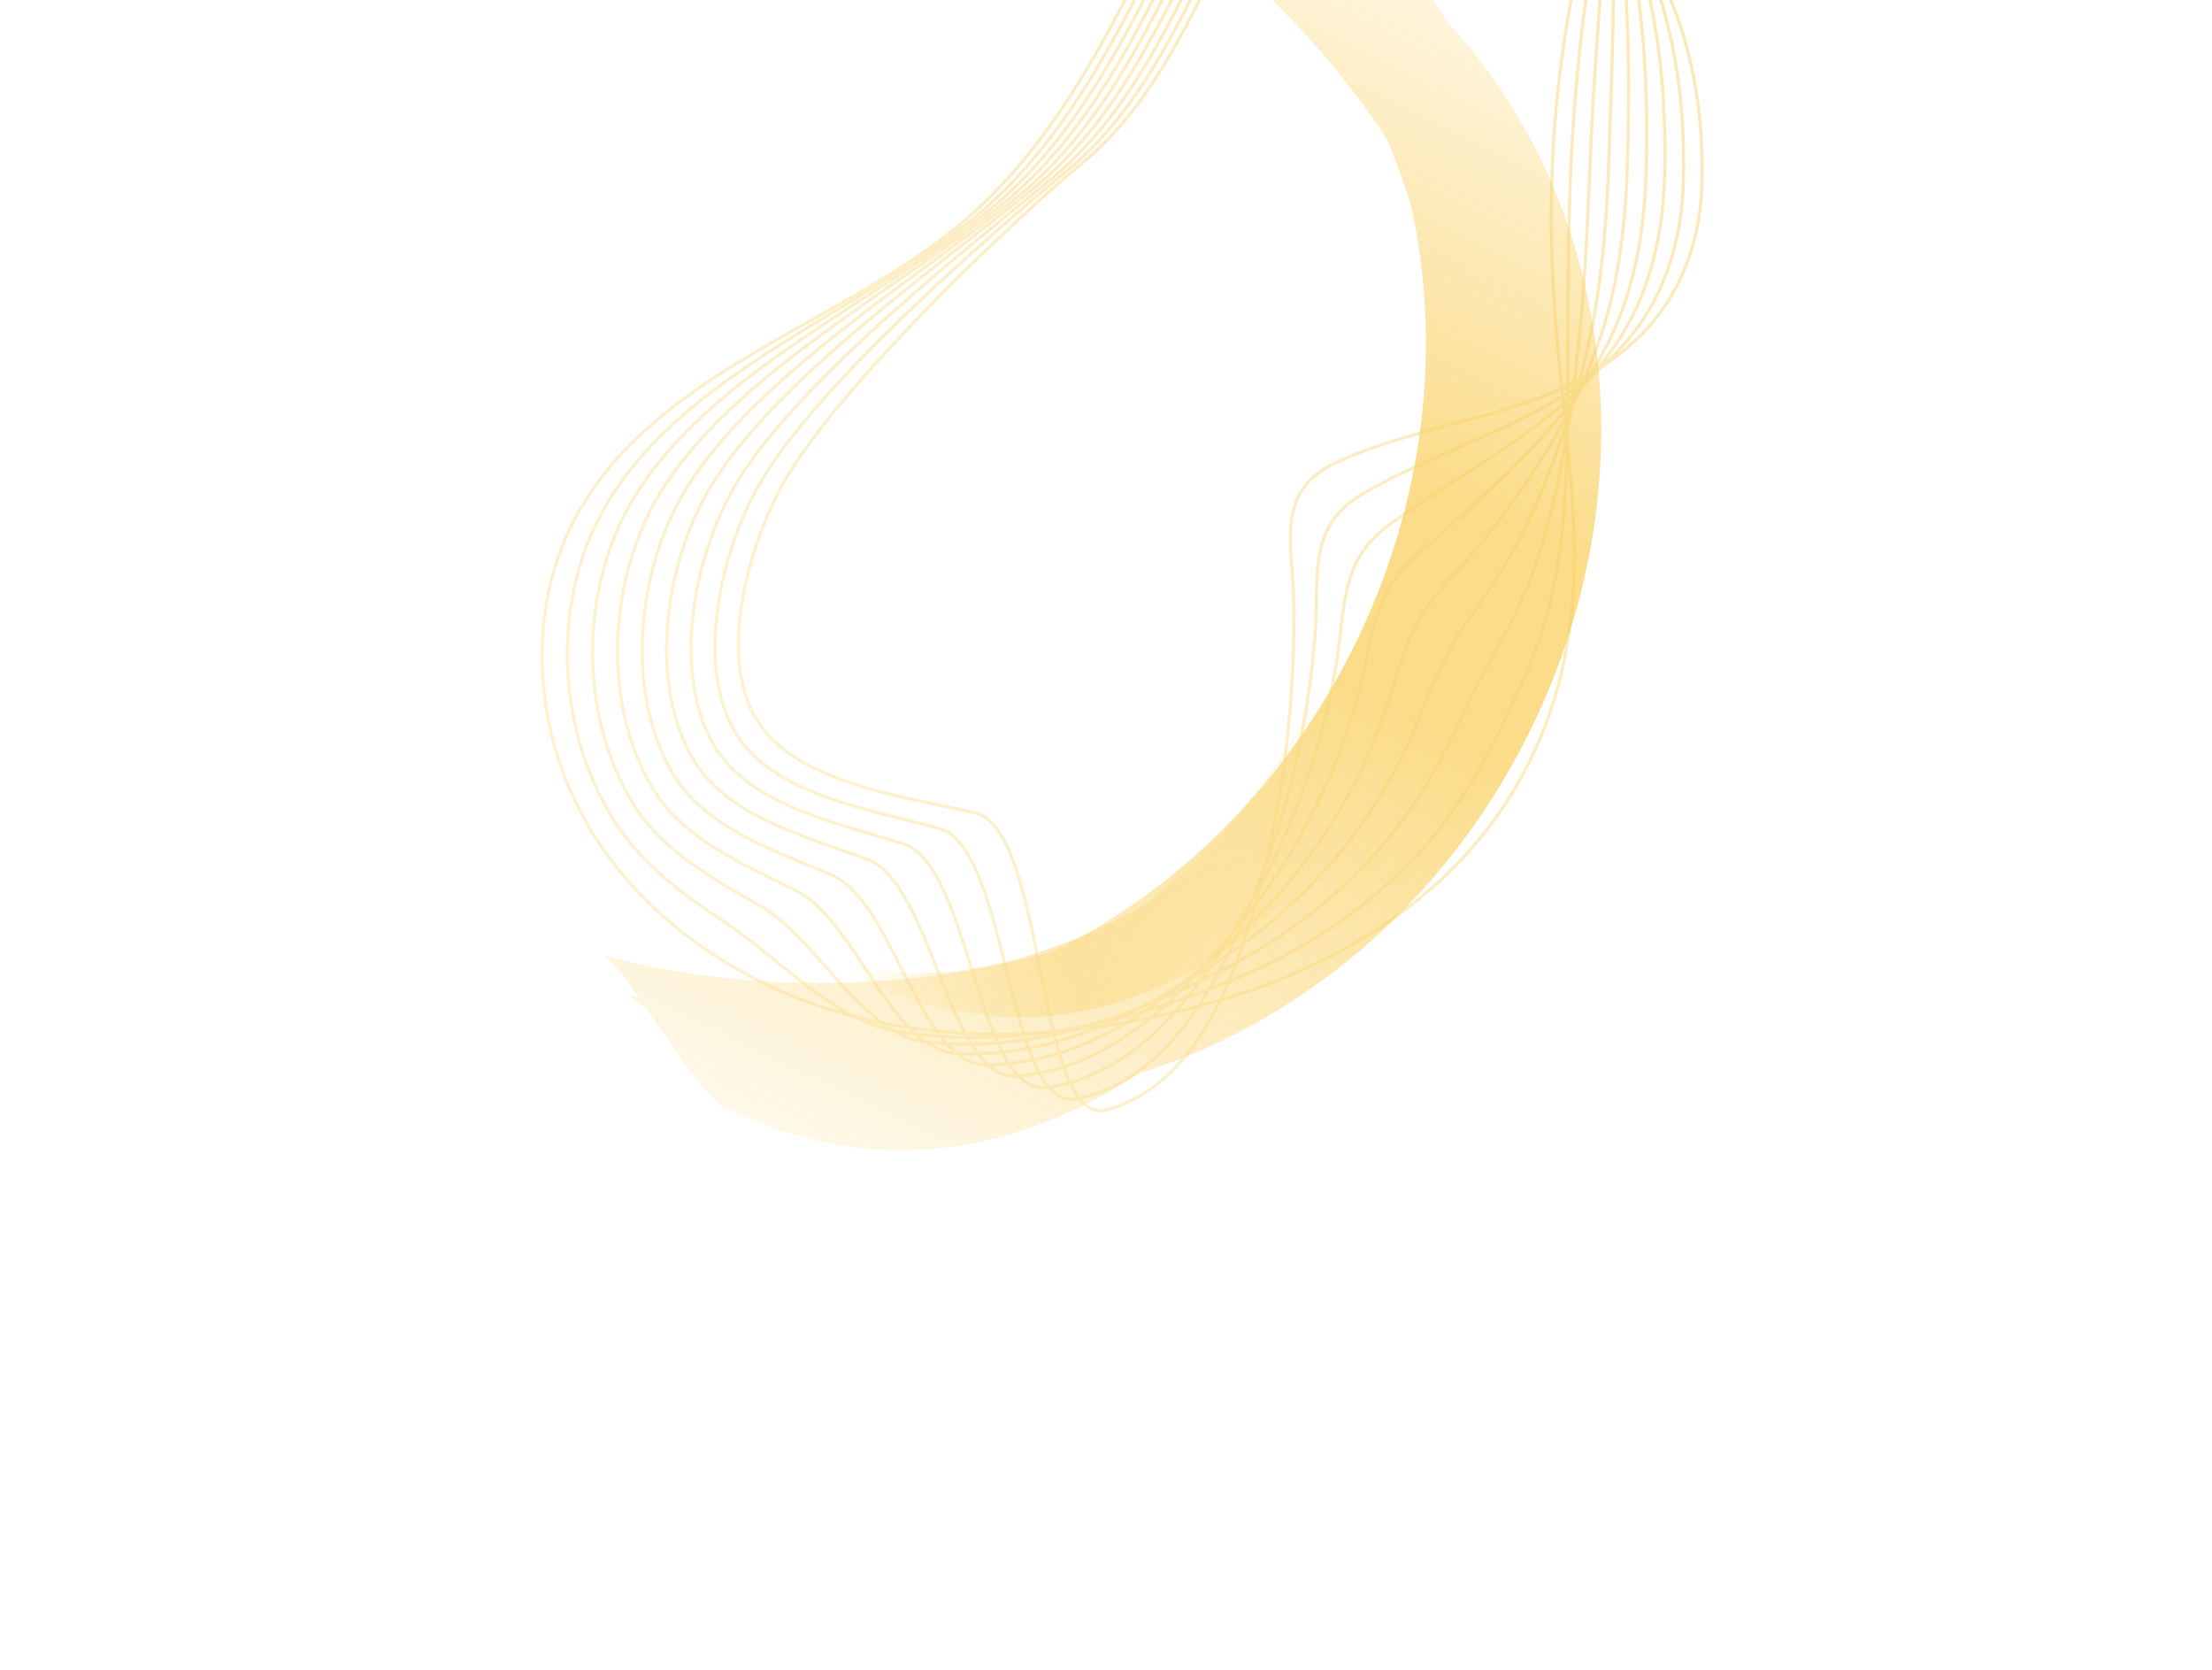 <svg width="1155" height="872" viewBox="0 0 1155 872" fill="none" xmlns="http://www.w3.org/2000/svg">
<g opacity="0.7">
<mask id="mask0_635_292" style="mask-type:alpha" maskUnits="userSpaceOnUse" x="0" y="-288" width="1178" height="1160">
<rect x="376.459" y="-287.588" width="891.562" height="853.267" transform="rotate(26.115 376.459 -287.588)" fill="url(#paint0_linear_635_292)"/>
</mask>
<g mask="url(#mask0_635_292)">
<path d="M799.188 380.983C718.803 544.96 533.205 618.874 384.678 546.063C369.101 538.427 354.495 529.452 340.988 519.361C479.457 557.511 635.661 482.909 707.631 336.099C779.6 189.289 742.867 20.183 627.931 -65.971C644.181 -61.474 660.221 -55.425 675.798 -47.789C824.325 25.023 879.574 217.006 799.188 380.983Z" fill="url(#paint1_linear_635_292)"/>
<g filter="url(#filter0_f_635_292)">
<path d="M789.015 375.996C708.63 539.972 533.205 618.874 384.678 546.063C369.101 538.427 354.495 529.452 340.988 519.361C479.457 557.511 645.834 487.896 717.804 341.086C789.773 194.276 742.867 20.183 627.931 -65.971C644.181 -61.474 660.221 -55.425 675.798 -47.789C824.325 25.023 869.4 212.019 789.015 375.996Z" fill="url(#paint2_linear_635_292)"/>
</g>
<g filter="url(#filter1_f_635_292)">
<path d="M783.929 373.502C703.543 537.479 520.538 618.974 372.012 546.163C356.434 538.526 341.828 529.552 328.321 519.461C466.79 557.611 650.921 490.39 722.89 343.58C794.86 196.77 729.203 14.274 614.267 -71.88C630.517 -67.384 646.557 -61.335 662.134 -53.698C810.661 19.113 864.314 209.525 783.929 373.502Z" fill="url(#paint3_linear_635_292)"/>
</g>
<g filter="url(#filter2_f_635_292)">
<path d="M783.929 373.502C703.543 537.479 520.538 618.974 372.012 546.163C356.434 538.526 341.828 529.552 328.321 519.461C466.79 557.611 650.921 490.39 722.89 343.58C794.86 196.77 729.203 14.274 614.267 -71.88C630.517 -67.384 646.557 -61.335 662.134 -53.698C810.661 19.113 864.314 209.525 783.929 373.502Z" fill="url(#paint4_linear_635_292)"/>
</g>
<g filter="url(#filter3_f_635_292)">
<path d="M783.929 373.502C703.543 537.479 520.538 618.974 372.012 546.163C356.434 538.526 341.828 529.552 328.321 519.461C466.79 557.611 650.921 490.39 722.89 343.58C794.86 196.77 729.203 14.274 614.267 -71.88C630.517 -67.384 646.557 -61.335 662.134 -53.698C810.661 19.113 864.314 209.525 783.929 373.502Z" fill="url(#paint5_linear_635_292)"/>
</g>
<g filter="url(#filter4_f_635_292)">
<path d="M750.81 370.279C670.424 534.255 520.538 618.974 372.011 546.163C356.434 538.526 341.828 529.552 328.321 519.461C466.79 557.611 665.419 502.64 739.421 351.684C832.143 162.542 729.203 14.274 614.267 -71.88C630.517 -67.384 646.557 -61.335 662.134 -53.698C810.661 19.113 831.195 206.302 750.81 370.279Z" fill="url(#paint6_linear_635_292)"/>
</g>
<g filter="url(#filter5_f_635_292)">
<path d="M750.81 370.279C670.425 534.256 527.282 651.064 378.756 578.253C363.178 570.617 329.411 509.033 315.904 498.942C454.373 537.092 665.419 502.64 739.421 351.684C832.143 162.542 706.22 23.353 591.284 -62.801C584.022 -47.986 638.529 -95.632 654.106 -87.996C802.633 -15.184 831.195 206.302 750.81 370.279Z" fill="url(#paint7_linear_635_292)"/>
</g>
<g filter="url(#filter6_f_635_292)">
<path d="M750.81 370.279C670.425 534.256 527.282 651.064 378.756 578.253C363.178 570.617 329.411 509.033 315.904 498.942C454.373 537.092 665.419 502.64 739.421 351.684C832.143 162.542 706.22 23.353 591.284 -62.801C584.022 -47.986 638.529 -95.632 654.106 -87.996C802.633 -15.184 831.195 206.302 750.81 370.279Z" fill="url(#paint8_linear_635_292)"/>
</g>
<g filter="url(#filter7_f_635_292)">
<path d="M750.81 370.279C670.425 534.256 527.282 651.064 378.756 578.253C363.178 570.617 329.411 509.033 315.904 498.942C454.373 537.092 665.419 502.64 739.421 351.684C832.143 162.542 706.22 23.353 591.284 -62.801C584.022 -47.986 638.529 -95.632 654.106 -87.996C802.633 -15.184 831.195 206.302 750.81 370.279Z" fill="url(#paint9_linear_635_292)"/>
</g>
</g>
<g filter="url(#filter8_f_635_292)">
<mask id="mask1_635_292" style="mask-type:alpha" maskUnits="userSpaceOnUse" x="402" y="335" width="413" height="303">
<path opacity="0.8" d="M402.801 505.875L491.145 637.25L670.486 582.122L814.691 335.558L675.885 352.948L639.63 349.109L422.274 472.579L402.801 505.875Z" fill="url(#paint10_linear_635_292)"/>
</mask>
<g mask="url(#mask1_635_292)">
<g opacity="0.8">
<path d="M792.646 321.183C787.679 355.3 812.866 332.832 793.582 365.804C784.695 380.998 670.186 468.697 659.293 481.484C601.844 529.275 532.012 543.908 474.612 519.446C462.944 514.502 452.381 507.912 442.163 500.408C493.883 538.473 574.219 498.015 624.442 449.524C695.571 380.939 732.924 274.5 692.781 176.096C749.72 218.212 756.452 350.552 760.98 329.107L792.646 321.183Z" fill="#F9CD56"/>
<g filter="url(#filter9_f_635_292)">
<path d="M778.283 313.991C773.316 348.108 798.502 325.64 779.218 358.612C770.332 373.806 655.823 461.505 644.93 474.292C587.48 522.083 517.649 536.716 460.249 512.254C448.581 507.31 438.018 500.721 427.799 493.216C479.52 531.281 589.97 489.717 640.194 441.226C711.322 372.641 768.174 289.683 728.031 191.279C784.97 233.395 742.089 343.36 746.617 321.915L778.283 313.991Z" fill="#F9CD56"/>
</g>
<g filter="url(#filter10_f_635_292)">
<path d="M778.283 313.991C773.316 348.108 798.502 325.64 779.218 358.612C770.332 373.806 655.823 461.505 644.93 474.292C587.48 522.083 517.649 536.716 460.249 512.254C448.581 507.31 438.018 500.721 427.799 493.216C479.52 531.281 589.97 489.717 640.194 441.226C711.322 372.641 768.174 289.683 728.031 191.279C784.97 233.395 742.089 343.36 746.617 321.915L778.283 313.991Z" fill="#F9CD56"/>
</g>
<g filter="url(#filter11_f_635_292)">
<path d="M778.283 313.991C773.316 348.108 798.502 325.64 779.218 358.612C770.332 373.806 655.823 461.505 644.93 474.292C587.48 522.083 517.649 536.716 460.249 512.254C448.581 507.31 438.018 500.721 427.799 493.216C479.52 531.281 589.97 489.717 640.194 441.226C711.322 372.641 768.174 289.683 728.031 191.279C784.97 233.395 742.089 343.36 746.617 321.915L778.283 313.991Z" fill="#F9CD56"/>
</g>
<g filter="url(#filter12_f_635_292)">
<path d="M778.283 313.991C773.316 348.108 798.502 325.64 779.218 358.612C770.332 373.806 655.823 461.505 644.93 474.292C587.48 522.083 517.649 536.716 460.249 512.254C448.581 507.31 438.018 500.721 427.799 493.216C479.52 531.281 587.924 505.423 638.147 456.933C709.276 388.347 768.174 289.683 728.031 191.279C784.97 233.395 742.089 343.36 746.617 321.915L778.283 313.991Z" fill="#F9CD56"/>
</g>
<g filter="url(#filter13_f_635_292)">
<path d="M778.282 313.991C773.315 348.108 798.501 325.64 779.217 358.612C770.331 373.806 655.822 461.505 644.929 474.292C587.479 522.083 517.648 536.716 460.248 512.253C448.58 507.31 433.114 501.582 422.896 494.078C474.617 532.143 585.717 508.36 635.94 459.869C707.069 391.284 768.173 289.683 728.03 191.279C784.969 233.395 742.087 343.36 746.615 321.915L778.282 313.991Z" fill="#F9CD56"/>
</g>
<g filter="url(#filter14_f_635_292)">
<path d="M792.646 321.183C787.679 355.3 812.866 332.832 793.582 365.804C784.695 380.998 667.921 462.542 657.028 475.329C599.579 523.119 532.012 543.908 474.612 519.446C462.944 514.502 452.381 507.912 442.163 500.408C493.883 538.473 577.86 500.145 628.083 451.654C699.212 383.069 756.229 288.13 716.086 189.726C773.025 231.843 756.452 350.552 760.98 329.107L792.646 321.183Z" fill="#F9CD56"/>
</g>
<g filter="url(#filter15_f_635_292)">
<path d="M785.24 320.476C780.273 354.593 805.459 332.125 786.175 365.097C777.289 380.291 660.515 461.835 649.622 474.622C592.173 522.412 524.606 543.201 467.206 518.739C455.538 513.795 444.975 507.205 434.756 499.701C486.477 537.766 575.552 502.419 625.775 453.929C696.904 385.343 753.921 290.405 713.778 192.001C770.717 234.117 749.046 349.845 753.574 328.4L785.24 320.476Z" fill="#F9CD56"/>
</g>
<g filter="url(#filter16_f_635_292)">
<path d="M781.924 316.12C776.957 350.237 802.143 327.769 782.859 360.741C773.973 375.936 657.199 457.48 646.306 470.266C588.857 518.057 521.29 538.845 463.89 514.383C452.222 509.439 441.658 502.85 431.44 495.346C483.161 533.411 585.871 504.831 636.094 456.34C707.223 387.755 764.24 292.817 724.097 194.412C781.036 236.529 745.729 345.49 750.257 324.044L781.924 316.12Z" fill="#F9CD56"/>
</g>
<g filter="url(#filter17_f_635_292)">
<path d="M781.924 316.12C776.956 350.237 802.143 327.769 782.859 360.741C773.972 375.935 664.455 449.539 653.562 462.325C596.113 510.116 510.094 537.779 452.695 513.317C441.026 508.373 441.658 502.85 431.44 495.346C483.16 533.411 568.958 531.165 619.181 482.674C690.31 414.089 774.607 368.925 734.464 270.521C791.403 312.637 745.729 345.489 750.257 324.044L781.924 316.12Z" fill="#F9CD56"/>
</g>
<g filter="url(#filter18_f_635_292)">
<path d="M781.924 316.12C776.956 350.237 802.143 327.769 782.859 360.741C773.972 375.935 647.923 458.588 637.03 471.375C579.58 519.166 510.094 537.779 452.695 513.317C441.026 508.373 441.658 502.85 431.44 495.346C483.16 533.411 566.109 516.818 616.332 468.327C687.461 399.742 774.607 368.925 734.464 270.521C791.403 312.637 745.729 345.489 750.257 324.044L781.924 316.12Z" fill="#F9CD56"/>
</g>
</g>
</g>
</g>
<g opacity="0.4">
<path d="M674.567 270.072C676.47 258.396 682.448 248.592 697.752 241.449C749.438 217.396 810.787 218.365 854.516 177.134C876.949 155.944 887.74 127.099 888.657 96.552C892.746 -47.763 788.389 -104.668 743.93 -112.355C698.376 -120.244 663.975 -73.091 645.594 -38.024C622.928 5.176 604.157 52.652 565.683 84.617C525.056 118.364 438.413 201.993 410.541 249.579C390.877 283.152 374.551 342.773 395.117 375.821C415.682 408.869 471.117 415.634 509.043 424.301C546.97 432.968 540.476 589.713 578.043 579.384C628.559 565.493 648.944 499.643 659.917 455.08C671.034 409.898 675.877 363.418 675.674 316.904C675.549 299.702 672.335 283.628 674.567 270.072Z" stroke="url(#paint11_linear_635_292)" stroke-width="1.641" stroke-miterlimit="10"/>
<path d="M747.612 -121.172C699.084 -129.59 662.423 -79.268 642.808 -41.934C618.62 4.064 598.669 54.744 557.597 88.767C514.283 124.714 426.877 200.884 397.182 251.632C376.181 287.448 362.566 348.026 384.516 383.299C404.133 414.822 454.772 422.807 490.404 432.462C527.106 442.42 525.408 581.368 562.541 573.601C613.916 562.791 639.681 504.878 656.257 463.793C672.921 422.565 682.607 378.626 686.511 333.612C687.948 316.936 686.408 301.143 689.434 287.446C691.94 275.747 697.927 265.674 711.868 257.615C732.894 245.5 754.771 236.736 775.919 227.366C793.971 219.395 811.499 210.868 827.495 198.886C835.258 193.085 842.516 186.188 849.522 178.037C868.498 155.825 878.028 126.794 878.978 95.169C880.283 48.246 872.441 8.866 858.761 -23.177C833.185 -83.26 781.989 -115.233 747.612 -121.172Z" stroke="url(#paint12_linear_635_292)" stroke-width="1.641" stroke-miterlimit="10"/>
<path d="M751.258 -130.051C699.755 -138.999 660.795 -85.571 639.985 -45.906C614.316 2.953 593.105 56.709 549.513 92.917C503.513 131.065 415.281 199.814 383.723 253.661C361.448 291.68 350.521 353.319 373.776 390.689C392.483 420.75 438.391 429.917 471.625 440.534C507.142 451.847 510.215 573.103 546.86 567.667C599.133 560.001 630.136 509.938 652.355 472.395C674.422 435.033 689.134 393.786 697.145 350.272C700.12 334.226 700.253 318.714 704.097 304.772C707.27 293.011 713.289 282.565 725.804 273.631C745.096 259.862 764.257 248.291 782.419 236.107C797.8 225.83 812.445 215.218 825.976 201.684C832.368 195.238 838.381 187.616 844.286 178.828C859.859 155.824 868.033 126.315 869.096 93.737C870.55 48.044 865.391 7.877 854.667 -26.358C836.136 -85.888 790.386 -123.278 751.258 -130.051Z" stroke="url(#paint13_linear_635_292)" stroke-width="1.641" stroke-miterlimit="10"/>
<path d="M754.899 -138.931C700.358 -148.368 659.163 -91.874 637.054 -49.903C609.905 1.818 587.41 58.753 541.283 96.98C492.636 137.392 403.601 198.617 370.181 255.562C346.632 295.785 338.353 358.421 362.993 398.015C380.75 426.551 421.943 437.065 452.842 448.607C487.11 461.314 495.082 564.797 531.214 561.797C584.425 557.338 620.562 515.101 648.551 481.02C676.062 447.589 695.759 408.97 707.941 366.916C712.415 351.436 714.261 336.269 718.859 322.122C722.699 310.299 728.687 299.52 739.814 289.774C757.372 274.351 773.817 259.974 789.057 244.935C801.705 232.391 813.568 219.719 824.595 204.569C829.719 197.502 834.361 189.235 839.291 179.731C851.501 155.998 858.32 126.01 859.456 92.417C860.892 47.97 858.329 7.157 850.775 -29.492C838.511 -88.161 798.779 -131.324 754.899 -138.931Z" stroke="url(#paint14_linear_635_292)" stroke-width="1.641" stroke-miterlimit="10"/>
<path d="M758.542 -147.811C701.027 -157.777 657.533 -98.177 634.23 -53.876C605.495 0.683 581.844 60.718 533.197 101.13C481.864 143.742 392.003 197.547 356.823 257.615C331.936 300.081 326.409 363.738 352.33 405.533C369.138 432.543 405.591 444.508 434.203 456.767C467.199 470.971 480.006 556.722 515.777 555.975C570.005 554.85 611.094 520.287 644.892 489.733C677.64 460.185 702.426 424.217 718.716 383.663C724.727 368.813 728.248 353.927 733.6 339.575C738.042 327.73 744.063 316.577 753.827 305.916C769.635 288.673 783.355 271.759 795.633 253.803C805.691 239.08 814.694 224.22 823.05 207.471C826.906 199.781 830.24 190.83 834.029 180.625C843.018 156.251 848.299 125.634 849.548 91.089C851.029 47.848 850.744 6.587 846.552 -32.595C840.467 -90.26 807.276 -139.345 758.542 -147.811Z" stroke="url(#paint15_linear_635_292)" stroke-width="1.641" stroke-miterlimit="10"/>
<path d="M762.186 -156.691C701.696 -167.187 655.902 -104.481 631.405 -57.849C601.189 -0.429 576.318 62.746 525.136 105.176C471.117 149.989 380.453 196.271 343.386 259.541C317.225 304.21 314.346 368.864 341.651 412.883C357.511 438.368 389.223 451.784 415.485 464.8C447.249 480.565 464.954 548.544 500.157 550.001C555.378 552.314 601.365 525.196 641.051 498.295C678.997 472.565 708.912 439.314 729.435 400.18C736.882 385.936 742.179 371.354 748.388 356.822C753.434 344.954 759.447 333.365 767.864 321.955C781.858 302.932 793.084 283.426 802.234 262.568C809.638 245.705 815.86 228.785 821.633 210.292C824.259 202.045 826.388 192.433 828.996 181.464C834.909 156.537 838.484 125.305 839.831 89.641C841.357 47.606 842.978 5.865 842.543 -35.919C841.923 -92.312 815.671 -147.39 762.186 -156.691Z" stroke="url(#paint16_linear_635_292)" stroke-width="1.641" stroke-miterlimit="10"/>
<path d="M765.806 -165.467C702.342 -176.493 654.312 -110.72 628.58 -61.821C596.883 -1.54 570.752 64.711 517.051 109.327C460.385 156.404 368.918 195.162 329.988 261.531C302.554 308.403 302.3 374.157 330.973 420.234C345.923 444.258 372.793 459.1 396.768 472.834C427.235 490.199 449.878 540.469 484.578 544.091C540.767 549.945 591.739 530.129 637.313 506.881C680.481 484.867 715.564 454.395 740.234 416.825C749.179 403.147 756.15 388.846 763.153 374.173C768.866 362.242 774.808 350.256 781.878 338.098C794.019 317.23 802.766 295.3 808.874 271.397C813.688 252.355 817.153 233.271 820.255 213.178C821.613 204.31 822.537 194.036 823.901 182.343C826.902 156.847 828.631 124.913 830.154 88.258C831.725 47.429 834.942 5.136 838.551 -39.077C843.031 -94.5 824.066 -155.435 765.806 -165.467Z" stroke="url(#paint17_linear_635_292)" stroke-width="1.641" stroke-miterlimit="10"/>
<path d="M769.448 -174.347C702.947 -185.862 652.657 -116.921 625.731 -65.691C592.552 -2.548 565.201 66.843 508.901 113.516C449.549 162.794 357.256 194.131 316.503 263.663C287.692 312.714 290.188 379.489 320.246 427.791C334.247 450.289 356.225 466.764 378.042 481.137C407.125 500.244 434.73 532.703 468.988 538.451C526.02 547.925 582.064 535.267 633.463 515.713C681.813 497.351 722 469.697 750.881 433.651C761.325 420.539 769.969 406.52 777.766 391.705C784.042 379.688 789.977 367.266 795.763 354.32C805.924 331.686 812.407 307.109 815.323 280.343C817.649 259.146 818.294 237.938 818.622 216.222C818.751 206.796 818.534 195.822 818.614 183.341C818.768 157.236 818.586 124.64 820.222 87.033C821.965 47.331 826.429 4.35 834.43 -42.156C843.891 -96.799 832.46 -163.481 769.448 -174.347Z" stroke="url(#paint18_linear_635_292)" stroke-width="1.641" stroke-miterlimit="10"/>
<path d="M817.308 219.068C812.051 168.117 798.748 76.327 830.374 -45.274C844.492 -99.377 840.895 -171.463 773.093 -183.227C703.616 -195.272 651.028 -123.224 622.867 -69.728C588.167 -3.787 559.596 68.744 500.777 117.602C438.778 169.145 345.682 192.958 303.066 265.588C272.982 316.843 278.166 384.679 309.568 435.141C340.971 485.603 395.544 519.178 453.433 532.438C511.386 545.659 572.447 539.93 629.75 524.196C746.055 492.199 822.961 413.042 822.051 289.029C821.891 265.677 819.714 242.345 817.308 219.068Z" stroke="url(#paint19_linear_635_292)" stroke-width="1.641" stroke-miterlimit="10"/>
</g>
</g>
<defs>
<filter id="filter0_f_635_292" x="326.464" y="-80.495" width="516.461" height="668.293" filterUnits="userSpaceOnUse" color-interpolation-filters="sRGB">
<feFlood flood-opacity="0" result="BackgroundImageFix"/>
<feBlend mode="normal" in="SourceGraphic" in2="BackgroundImageFix" result="shape"/>
<feGaussianBlur stdDeviation="7.262" result="effect1_foregroundBlur_635_292"/>
</filter>
<filter id="filter1_f_635_292" x="284.747" y="-115.453" width="580.042" height="731.987" filterUnits="userSpaceOnUse" color-interpolation-filters="sRGB">
<feFlood flood-opacity="0" result="BackgroundImageFix"/>
<feBlend mode="normal" in="SourceGraphic" in2="BackgroundImageFix" result="shape"/>
<feGaussianBlur stdDeviation="21.787" result="effect1_foregroundBlur_635_292"/>
</filter>
<filter id="filter2_f_635_292" x="265.382" y="-134.819" width="618.774" height="770.719" filterUnits="userSpaceOnUse" color-interpolation-filters="sRGB">
<feFlood flood-opacity="0" result="BackgroundImageFix"/>
<feBlend mode="normal" in="SourceGraphic" in2="BackgroundImageFix" result="shape"/>
<feGaussianBlur stdDeviation="31.469" result="effect1_foregroundBlur_635_292"/>
</filter>
<filter id="filter3_f_635_292" x="265.382" y="-134.819" width="618.774" height="770.719" filterUnits="userSpaceOnUse" color-interpolation-filters="sRGB">
<feFlood flood-opacity="0" result="BackgroundImageFix"/>
<feBlend mode="normal" in="SourceGraphic" in2="BackgroundImageFix" result="shape"/>
<feGaussianBlur stdDeviation="31.469" result="effect1_foregroundBlur_635_292"/>
</filter>
<filter id="filter4_f_635_292" x="178.236" y="-221.965" width="769.095" height="944.513" filterUnits="userSpaceOnUse" color-interpolation-filters="sRGB">
<feFlood flood-opacity="0" result="BackgroundImageFix"/>
<feBlend mode="normal" in="SourceGraphic" in2="BackgroundImageFix" result="shape"/>
<feGaussianBlur stdDeviation="75.042" result="effect1_foregroundBlur_635_292"/>
</filter>
<filter id="filter5_f_635_292" x="223.917" y="-180.818" width="662.824" height="873.163" filterUnits="userSpaceOnUse" color-interpolation-filters="sRGB">
<feFlood flood-opacity="0" result="BackgroundImageFix"/>
<feBlend mode="normal" in="SourceGraphic" in2="BackgroundImageFix" result="shape"/>
<feGaussianBlur stdDeviation="45.994" result="effect1_foregroundBlur_635_292"/>
</filter>
<filter id="filter6_f_635_292" x="117.405" y="-287.33" width="875.848" height="1086.19" filterUnits="userSpaceOnUse" color-interpolation-filters="sRGB">
<feFlood flood-opacity="0" result="BackgroundImageFix"/>
<feBlend mode="normal" in="SourceGraphic" in2="BackgroundImageFix" result="shape"/>
<feGaussianBlur stdDeviation="99.249" result="effect1_foregroundBlur_635_292"/>
</filter>
<filter id="filter7_f_635_292" x="20.577" y="-384.158" width="1069.51" height="1279.84" filterUnits="userSpaceOnUse" color-interpolation-filters="sRGB">
<feFlood flood-opacity="0" result="BackgroundImageFix"/>
<feBlend mode="normal" in="SourceGraphic" in2="BackgroundImageFix" result="shape"/>
<feGaussianBlur stdDeviation="147.664" result="effect1_foregroundBlur_635_292"/>
</filter>
<filter id="filter8_f_635_292" x="416.948" y="329.61" width="389.961" height="207.452" filterUnits="userSpaceOnUse" color-interpolation-filters="sRGB">
<feFlood flood-opacity="0" result="BackgroundImageFix"/>
<feBlend mode="normal" in="SourceGraphic" in2="BackgroundImageFix" result="shape"/>
<feGaussianBlur stdDeviation="2.974" result="effect1_foregroundBlur_635_292"/>
</filter>
<filter id="filter9_f_635_292" x="421.851" y="185.331" width="370.695" height="344.539" filterUnits="userSpaceOnUse" color-interpolation-filters="sRGB">
<feFlood flood-opacity="0" result="BackgroundImageFix"/>
<feBlend mode="normal" in="SourceGraphic" in2="BackgroundImageFix" result="shape"/>
<feGaussianBlur stdDeviation="2.974" result="effect1_foregroundBlur_635_292"/>
</filter>
<filter id="filter10_f_635_292" x="364.748" y="128.228" width="484.9" height="458.744" filterUnits="userSpaceOnUse" color-interpolation-filters="sRGB">
<feFlood flood-opacity="0" result="BackgroundImageFix"/>
<feBlend mode="normal" in="SourceGraphic" in2="BackgroundImageFix" result="shape"/>
<feGaussianBlur stdDeviation="31.525" result="effect1_foregroundBlur_635_292"/>
</filter>
<filter id="filter11_f_635_292" x="393.299" y="156.779" width="427.798" height="401.642" filterUnits="userSpaceOnUse" color-interpolation-filters="sRGB">
<feFlood flood-opacity="0" result="BackgroundImageFix"/>
<feBlend mode="normal" in="SourceGraphic" in2="BackgroundImageFix" result="shape"/>
<feGaussianBlur stdDeviation="17.25" result="effect1_foregroundBlur_635_292"/>
</filter>
<filter id="filter12_f_635_292" x="393.299" y="156.779" width="427.798" height="401.642" filterUnits="userSpaceOnUse" color-interpolation-filters="sRGB">
<feFlood flood-opacity="0" result="BackgroundImageFix"/>
<feBlend mode="normal" in="SourceGraphic" in2="BackgroundImageFix" result="shape"/>
<feGaussianBlur stdDeviation="17.25" result="effect1_foregroundBlur_635_292"/>
</filter>
<filter id="filter13_f_635_292" x="388.397" y="156.779" width="432.698" height="401.642" filterUnits="userSpaceOnUse" color-interpolation-filters="sRGB">
<feFlood flood-opacity="0" result="BackgroundImageFix"/>
<feBlend mode="normal" in="SourceGraphic" in2="BackgroundImageFix" result="shape"/>
<feGaussianBlur stdDeviation="17.25" result="effect1_foregroundBlur_635_292"/>
</filter>
<filter id="filter14_f_635_292" x="426.697" y="174.261" width="389.729" height="370.961" filterUnits="userSpaceOnUse" color-interpolation-filters="sRGB">
<feFlood flood-opacity="0" result="BackgroundImageFix"/>
<feBlend mode="normal" in="SourceGraphic" in2="BackgroundImageFix" result="shape"/>
<feGaussianBlur stdDeviation="7.733" result="effect1_foregroundBlur_635_292"/>
</filter>
<filter id="filter15_f_635_292" x="416.911" y="174.156" width="394.488" height="372.738" filterUnits="userSpaceOnUse" color-interpolation-filters="sRGB">
<feFlood flood-opacity="0" result="BackgroundImageFix"/>
<feBlend mode="normal" in="SourceGraphic" in2="BackgroundImageFix" result="shape"/>
<feGaussianBlur stdDeviation="8.922" result="effect1_foregroundBlur_635_292"/>
</filter>
<filter id="filter16_f_635_292" x="421.922" y="184.896" width="377.833" height="349.316" filterUnits="userSpaceOnUse" color-interpolation-filters="sRGB">
<feFlood flood-opacity="0" result="BackgroundImageFix"/>
<feBlend mode="normal" in="SourceGraphic" in2="BackgroundImageFix" result="shape"/>
<feGaussianBlur stdDeviation="4.759" result="effect1_foregroundBlur_635_292"/>
</filter>
<filter id="filter17_f_635_292" x="402.888" y="241.97" width="415.901" height="308.974" filterUnits="userSpaceOnUse" color-interpolation-filters="sRGB">
<feFlood flood-opacity="0" result="BackgroundImageFix"/>
<feBlend mode="normal" in="SourceGraphic" in2="BackgroundImageFix" result="shape"/>
<feGaussianBlur stdDeviation="14.276" result="effect1_foregroundBlur_635_292"/>
</filter>
<filter id="filter18_f_635_292" x="402.888" y="241.97" width="415.901" height="310.66" filterUnits="userSpaceOnUse" color-interpolation-filters="sRGB">
<feFlood flood-opacity="0" result="BackgroundImageFix"/>
<feBlend mode="normal" in="SourceGraphic" in2="BackgroundImageFix" result="shape"/>
<feGaussianBlur stdDeviation="14.276" result="effect1_foregroundBlur_635_292"/>
</filter>
<linearGradient id="paint0_linear_635_292" x1="822.24" y1="-287.588" x2="822.24" y2="565.679" gradientUnits="userSpaceOnUse">
<stop stop-color="#C4C4C4" stop-opacity="0"/>
<stop offset="0.38" stop-color="#C4C4C4"/>
<stop offset="0.508" stop-color="#C4C4C4"/>
<stop offset="1" stop-color="#C4C4C4" stop-opacity="0"/>
</linearGradient>
<linearGradient id="paint1_linear_635_292" x1="787.384" y1="6.913" x2="496.264" y2="600.765" gradientUnits="userSpaceOnUse">
<stop stop-color="#F9CD56"/>
<stop offset="1" stop-color="#F9CD56"/>
</linearGradient>
<linearGradient id="paint2_linear_635_292" x1="782.297" y1="4.42" x2="491.177" y2="598.271" gradientUnits="userSpaceOnUse">
<stop stop-color="#F9CD56"/>
<stop offset="1" stop-color="#F9CD56"/>
</linearGradient>
<linearGradient id="paint3_linear_635_292" x1="772.766" y1="0.536" x2="479.464" y2="598.838" gradientUnits="userSpaceOnUse">
<stop stop-color="#F9CD56"/>
<stop offset="1" stop-color="#F9CD56"/>
</linearGradient>
<linearGradient id="paint4_linear_635_292" x1="772.766" y1="0.536" x2="479.464" y2="598.838" gradientUnits="userSpaceOnUse">
<stop stop-color="#F9CD56"/>
<stop offset="1" stop-color="#F9CD56"/>
</linearGradient>
<linearGradient id="paint5_linear_635_292" x1="772.766" y1="0.536" x2="479.464" y2="598.838" gradientUnits="userSpaceOnUse">
<stop stop-color="#F9CD56"/>
<stop offset="1" stop-color="#F9CD56"/>
</linearGradient>
<linearGradient id="paint6_linear_635_292" x1="758.778" y1="-6.321" x2="465.476" y2="591.981" gradientUnits="userSpaceOnUse">
<stop stop-color="#F9CD56"/>
<stop offset="1" stop-color="#F9CD56"/>
</linearGradient>
<linearGradient id="paint7_linear_635_292" x1="763.308" y1="-34.463" x2="446.629" y2="611.526" gradientUnits="userSpaceOnUse">
<stop stop-color="#F9CD56"/>
<stop offset="1" stop-color="#F9CD56"/>
</linearGradient>
<linearGradient id="paint8_linear_635_292" x1="763.308" y1="-34.463" x2="446.629" y2="611.526" gradientUnits="userSpaceOnUse">
<stop stop-color="#F9CD56"/>
<stop offset="1" stop-color="#F9CD56"/>
</linearGradient>
<linearGradient id="paint9_linear_635_292" x1="763.308" y1="-34.463" x2="446.629" y2="611.526" gradientUnits="userSpaceOnUse">
<stop stop-color="#F9CD56"/>
<stop offset="1" stop-color="#F9CD56"/>
</linearGradient>
<linearGradient id="paint10_linear_635_292" x1="698.625" y1="384.067" x2="425.495" y2="443.152" gradientUnits="userSpaceOnUse">
<stop stop-color="#C4C4C4" stop-opacity="0"/>
<stop offset="0.566" stop-color="#C4C4C4"/>
<stop offset="1" stop-color="#C4C4C4" stop-opacity="0"/>
</linearGradient>
<linearGradient id="paint11_linear_635_292" x1="917.207" y1="66.78" x2="402.229" y2="387.251" gradientUnits="userSpaceOnUse">
<stop stop-color="#F2B000"/>
<stop offset="0.99" stop-color="#F9CD56"/>
</linearGradient>
<linearGradient id="paint12_linear_635_292" x1="912.599" y1="59.234" x2="386.562" y2="386.586" gradientUnits="userSpaceOnUse">
<stop stop-color="#F2B000"/>
<stop offset="0.99" stop-color="#F9CD56"/>
</linearGradient>
<linearGradient id="paint13_linear_635_292" x1="909.534" y1="51.131" x2="371.015" y2="386.251" gradientUnits="userSpaceOnUse">
<stop stop-color="#F2B000"/>
<stop offset="0.99" stop-color="#F9CD56"/>
</linearGradient>
<linearGradient id="paint14_linear_635_292" x1="908.142" y1="42.952" x2="355.897" y2="386.613" gradientUnits="userSpaceOnUse">
<stop stop-color="#F2B000"/>
<stop offset="0.99" stop-color="#F9CD56"/>
</linearGradient>
<linearGradient id="paint15_linear_635_292" x1="908.563" y1="35.266" x2="341.508" y2="388.144" gradientUnits="userSpaceOnUse">
<stop stop-color="#F2B000"/>
<stop offset="0.99" stop-color="#F9CD56"/>
</linearGradient>
<linearGradient id="paint16_linear_635_292" x1="911.054" y1="28.821" x2="328.318" y2="391.457" gradientUnits="userSpaceOnUse">
<stop stop-color="#F2B000"/>
<stop offset="0.99" stop-color="#F9CD56"/>
</linearGradient>
<linearGradient id="paint17_linear_635_292" x1="916.242" y1="25.195" x2="317.144" y2="398.012" gradientUnits="userSpaceOnUse">
<stop stop-color="#F2B000"/>
<stop offset="0.99" stop-color="#F9CD56"/>
</linearGradient>
<linearGradient id="paint18_linear_635_292" x1="923.105" y1="23.154" x2="307.022" y2="406.541" gradientUnits="userSpaceOnUse">
<stop stop-color="#F2B000"/>
<stop offset="0.99" stop-color="#F9CD56"/>
</linearGradient>
<linearGradient id="paint19_linear_635_292" x1="931.087" y1="22.121" x2="297.793" y2="416.219" gradientUnits="userSpaceOnUse">
<stop stop-color="#F2B000"/>
<stop offset="0.99" stop-color="#F9CD56"/>
</linearGradient>
</defs>
</svg>
